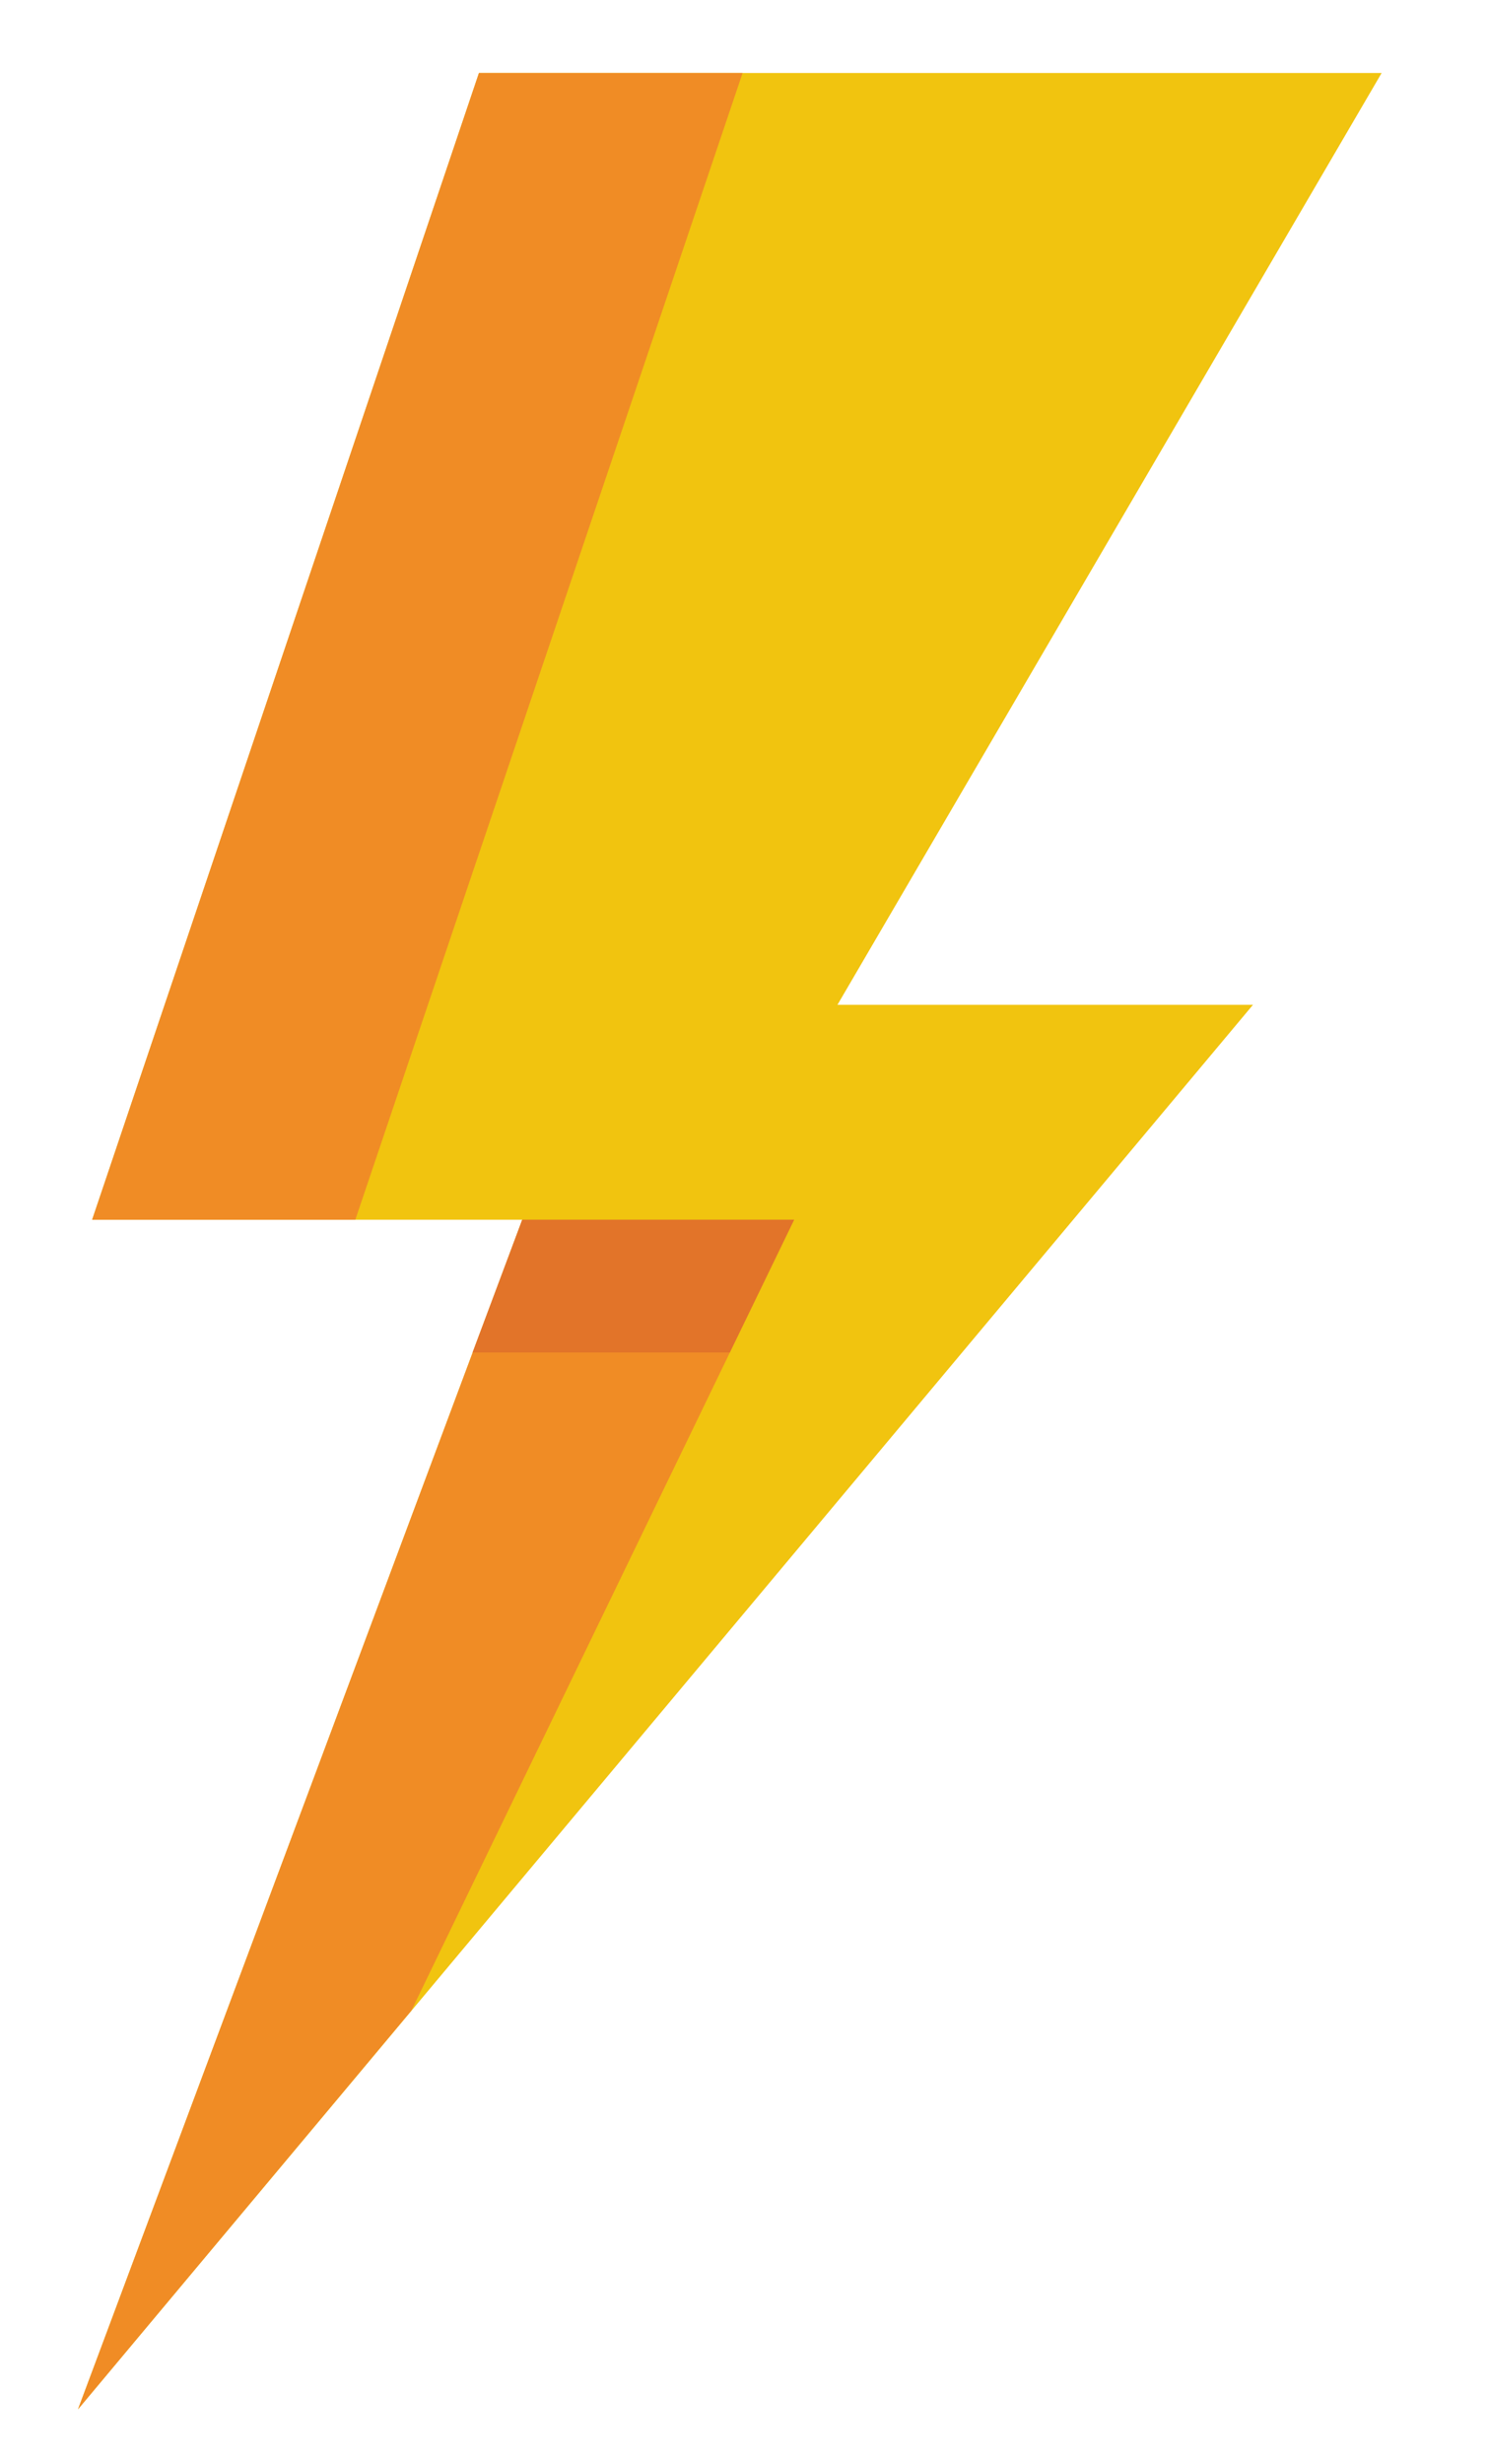 <?xml version="1.0" encoding="utf-8"?>
<!-- Generator: Adobe Illustrator 21.1.0, SVG Export Plug-In . SVG Version: 6.00 Build 0)  -->
<svg version="1.1" id="Layer_1" xmlns="http://www.w3.org/2000/svg" xmlns:xlink="http://www.w3.org/1999/xlink" x="0px" y="0px"
	 viewBox="0 0 326 540" style="enable-background:new 0 0 326 540;" xml:space="preserve">
<style type="text/css">
	.st0{fill:#F1C40F;}
	.st1{fill:#F08C25;}
	.st2{fill:#E27429;}
</style>
<g>
	<polygon class="st0" points="105,16 20.2,267.3 114.5,267.3 17.1,528 274.7,220.2 183.6,220.2 302.9,16 	"/>
	<polygon class="st1" points="20.2,267.3 105,16 162.8,16 77.9,267.3 	"/>
	<polygon class="st1" points="114.5,267.3 174.1,267.3 90.2,440.6 17.1,528 	"/>
	<polygon class="st2" points="114.5,267.3 174.1,267.3 160,296.4 103.6,296.4 	"/>
</g>
</svg>
